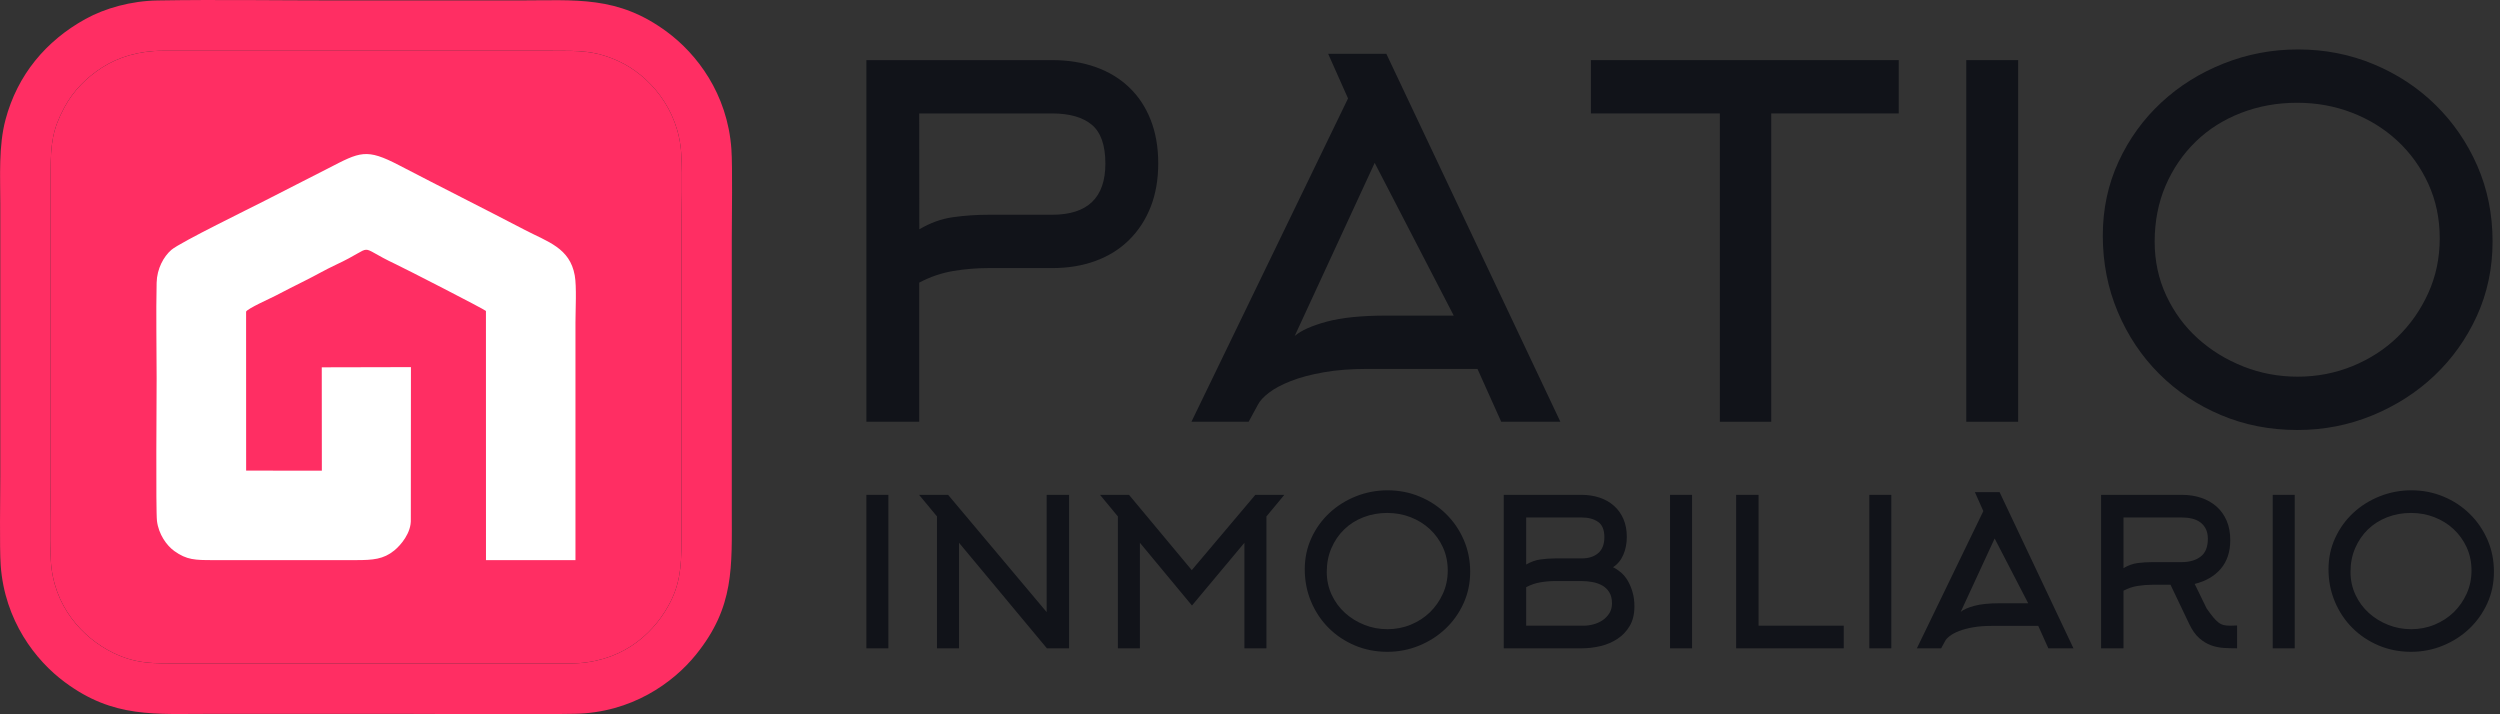 <svg width="112" height="32" viewBox="0 0 112 32" fill="none" xmlns="http://www.w3.org/2000/svg">
<rect x="0" y="0" width="112" height="32" fill="#333333" stroke="none"/>
<path d="M47.132 9.621C48.725 9.621 49.521 8.857 49.521 7.33C49.521 6.508 49.319 5.929 48.913 5.589C48.508 5.252 47.914 5.082 47.132 5.082H41.181L41.185 10.273C41.677 9.983 42.18 9.802 42.694 9.73C43.208 9.658 43.733 9.621 44.269 9.621H47.132L47.132 9.621ZM38.814 18.895V2.693H47.147C47.856 2.693 48.504 2.798 49.094 3.008C49.68 3.218 50.18 3.522 50.593 3.92C51.009 4.318 51.328 4.803 51.552 5.375C51.776 5.947 51.889 6.595 51.889 7.319C51.889 8.043 51.776 8.691 51.552 9.263C51.328 9.835 51.009 10.327 50.593 10.74C50.18 11.152 49.681 11.467 49.09 11.685C48.504 11.902 47.856 12.01 47.143 12.01H44.272C43.748 12.01 43.226 12.054 42.705 12.141C42.184 12.228 41.673 12.401 41.181 12.662V18.895H38.814V18.895Z" fill="#111319"/>
<path d="M59.501 2.41H62.108L69.905 18.895H67.255L66.191 16.527H61.26C60.522 16.527 59.867 16.578 59.295 16.68C58.723 16.781 58.234 16.911 57.829 17.071C57.423 17.23 57.098 17.404 56.851 17.592C56.605 17.78 56.439 17.961 56.352 18.135L55.939 18.895H53.376L60.392 4.409L59.501 2.41L59.501 2.41ZM65.127 14.138L61.586 7.297L58.003 15.051C58.292 14.804 58.77 14.591 59.436 14.41C60.102 14.229 61 14.138 62.13 14.138H65.127L65.127 14.138Z" fill="#111319"/>
<path d="M79.351 5.082V18.895H77.049V5.082H71.272V2.693H85.063V5.082H79.351Z" fill="#111319"/>
<path d="M88.089 18.895V2.693H90.413V18.895H88.089Z" fill="#111319"/>
<path d="M109.3 10.675C109.3 9.791 109.129 8.981 108.789 8.235C108.449 7.493 107.986 6.848 107.399 6.305C106.813 5.762 106.136 5.346 105.368 5.049C104.601 4.753 103.783 4.604 102.914 4.604C102.016 4.604 101.177 4.756 100.395 5.06C99.613 5.364 98.936 5.791 98.364 6.349C97.792 6.906 97.343 7.565 97.017 8.322C96.692 9.082 96.529 9.915 96.529 10.827C96.529 11.695 96.702 12.499 97.05 13.245C97.397 13.987 97.868 14.628 98.462 15.163C99.055 15.699 99.736 16.115 100.503 16.419C101.271 16.723 102.081 16.875 102.936 16.875C103.805 16.875 104.626 16.716 105.401 16.398C106.176 16.079 106.849 15.645 107.421 15.087C107.993 14.53 108.449 13.875 108.789 13.125C109.129 12.372 109.3 11.558 109.3 10.675ZM111.667 10.816C111.667 12.018 111.432 13.133 110.961 14.161C110.491 15.189 109.853 16.079 109.057 16.832C108.261 17.585 107.334 18.178 106.273 18.613C105.216 19.047 104.098 19.264 102.925 19.264C101.694 19.264 100.547 19.04 99.49 18.591C98.429 18.142 97.51 17.527 96.728 16.745C95.946 15.963 95.327 15.04 94.878 13.976C94.429 12.912 94.205 11.771 94.205 10.555C94.205 9.368 94.44 8.264 94.911 7.243C95.382 6.222 96.022 5.339 96.826 4.593C97.629 3.847 98.563 3.265 99.62 2.845C100.677 2.425 101.789 2.215 102.947 2.215C104.149 2.215 105.282 2.436 106.339 2.877C107.399 3.319 108.323 3.927 109.112 4.702C109.901 5.476 110.527 6.385 110.983 7.427C111.439 8.47 111.667 9.599 111.667 10.816L111.667 10.816Z" fill="#111319"/>
<path d="M38.814 29.045V22.169H39.8V29.045H38.814Z" fill="#111319"/>
<path d="M41.175 22.169H42.475L46.89 27.422V22.169H47.895V29.045H46.901L42.964 24.316V29.045H41.977V23.136L41.175 22.169Z" fill="#111319"/>
<path d="M53.4 27.127L51.068 24.316V29.045H50.081V23.136L49.28 22.169H50.579L53.391 25.542L56.239 22.169H57.538L56.736 23.136V29.045H55.75V24.316L53.4 27.127Z" fill="#111319"/>
<path d="M64.859 25.556C64.859 25.181 64.787 24.837 64.643 24.521C64.498 24.206 64.302 23.932 64.053 23.702C63.804 23.471 63.516 23.295 63.191 23.169C62.865 23.043 62.518 22.98 62.149 22.98C61.768 22.98 61.412 23.044 61.08 23.173C60.748 23.302 60.461 23.484 60.218 23.72C59.975 23.957 59.785 24.236 59.647 24.558C59.508 24.88 59.439 25.233 59.439 25.621C59.439 25.989 59.513 26.33 59.66 26.647C59.808 26.962 60.008 27.234 60.26 27.461C60.511 27.688 60.8 27.865 61.126 27.994C61.452 28.123 61.796 28.188 62.158 28.188C62.527 28.188 62.876 28.12 63.204 27.985C63.533 27.849 63.819 27.665 64.062 27.429C64.304 27.192 64.498 26.914 64.642 26.596C64.787 26.276 64.859 25.931 64.859 25.556L64.859 25.556ZM65.864 25.616C65.864 26.126 65.764 26.599 65.564 27.035C65.365 27.472 65.094 27.85 64.756 28.169C64.418 28.489 64.025 28.741 63.575 28.925C63.126 29.109 62.652 29.201 62.154 29.201C61.632 29.201 61.145 29.106 60.696 28.916C60.246 28.725 59.856 28.464 59.524 28.132C59.192 27.8 58.929 27.409 58.739 26.957C58.548 26.505 58.453 26.021 58.453 25.505C58.453 25.001 58.553 24.533 58.753 24.1C58.952 23.666 59.224 23.292 59.565 22.975C59.906 22.659 60.303 22.411 60.751 22.233C61.2 22.055 61.671 21.966 62.163 21.966C62.673 21.966 63.154 22.059 63.602 22.247C64.052 22.434 64.444 22.692 64.779 23.021C65.114 23.35 65.38 23.735 65.573 24.178C65.767 24.62 65.864 25.1 65.864 25.616H65.864Z" fill="#111319"/>
<path d="M68.373 25.291C68.582 25.169 68.794 25.094 69.012 25.063C69.23 25.032 69.451 25.017 69.679 25.017H70.856C71.167 25.017 71.416 24.939 71.599 24.78C71.783 24.624 71.876 24.384 71.876 24.063C71.876 23.736 71.78 23.507 71.59 23.378C71.401 23.247 71.155 23.183 70.856 23.183H68.373V25.291L68.373 25.291ZM68.373 28.031H70.957C71.092 28.031 71.235 28.011 71.384 27.971C71.535 27.931 71.671 27.87 71.794 27.789C71.916 27.706 72.017 27.601 72.097 27.477C72.177 27.351 72.217 27.202 72.217 27.031C72.217 26.83 72.177 26.664 72.097 26.535C72.017 26.407 71.913 26.306 71.785 26.232C71.656 26.16 71.51 26.108 71.347 26.077C71.186 26.047 71.022 26.031 70.856 26.031H69.679C69.458 26.031 69.238 26.05 69.017 26.087C68.796 26.123 68.582 26.196 68.373 26.306V28.031V28.031ZM73.222 27.168C73.222 27.512 73.152 27.801 73.014 28.037C72.876 28.274 72.693 28.468 72.469 28.616C72.244 28.767 71.991 28.876 71.707 28.944C71.424 29.011 71.141 29.045 70.859 29.045H67.368V22.169H70.853C71.141 22.169 71.41 22.21 71.659 22.293C71.908 22.376 72.123 22.498 72.305 22.659C72.486 22.819 72.627 23.015 72.729 23.249C72.83 23.483 72.881 23.751 72.881 24.052C72.881 24.347 72.828 24.616 72.724 24.856C72.62 25.096 72.466 25.282 72.263 25.411C72.381 25.466 72.498 25.544 72.616 25.644C72.735 25.745 72.838 25.87 72.924 26.017C73.011 26.165 73.082 26.334 73.137 26.524C73.194 26.713 73.222 26.928 73.222 27.168L73.222 27.168Z" fill="#111319"/>
<path d="M74.818 29.045V22.169H75.804V29.045H74.818Z" fill="#111319"/>
<path d="M77.779 29.045V22.169H78.784V28.031H82.6V29.045H77.779Z" fill="#111319"/>
<path d="M83.745 29.045V22.169H84.731V29.045H83.745Z" fill="#111319"/>
<path d="M88.475 22.049H89.582L92.891 29.045H91.766L91.314 28.04H89.222C88.909 28.04 88.631 28.062 88.388 28.105C88.145 28.148 87.938 28.203 87.766 28.27C87.594 28.338 87.455 28.412 87.351 28.492C87.246 28.572 87.176 28.648 87.139 28.722L86.964 29.045H85.876L88.853 22.897L88.475 22.049ZM90.863 27.026L89.36 24.123L87.84 27.413C87.962 27.309 88.165 27.218 88.448 27.142C88.731 27.065 89.112 27.026 89.591 27.026H90.863H90.863Z" fill="#111319"/>
<path d="M95.132 25.453C95.341 25.329 95.553 25.252 95.769 25.224C95.984 25.197 96.205 25.183 96.432 25.183H97.741C98.091 25.183 98.374 25.1 98.589 24.936C98.804 24.771 98.912 24.507 98.912 24.141C98.912 23.965 98.881 23.816 98.819 23.694C98.758 23.573 98.675 23.473 98.57 23.398C98.466 23.321 98.343 23.267 98.202 23.233C98.061 23.2 97.907 23.183 97.741 23.183H95.132V25.453H95.132ZM97.239 26.197H96.435C96.212 26.197 95.993 26.214 95.775 26.248C95.556 26.281 95.341 26.354 95.132 26.464V29.045H94.128V22.169H97.747C98.061 22.169 98.349 22.213 98.615 22.303C98.879 22.392 99.108 22.522 99.302 22.694C99.497 22.866 99.647 23.078 99.755 23.33C99.863 23.582 99.916 23.871 99.916 24.197C99.916 24.719 99.775 25.146 99.494 25.478C99.211 25.81 98.821 26.037 98.322 26.16L98.856 27.257C98.969 27.417 99.064 27.546 99.145 27.644C99.225 27.742 99.303 27.821 99.377 27.879C99.451 27.938 99.529 27.977 99.609 27.999C99.691 28.02 99.786 28.031 99.898 28.031L100.221 28.022V29.045C100.024 29.045 99.826 29.039 99.626 29.027C99.425 29.014 99.233 28.975 99.049 28.907C98.864 28.839 98.688 28.732 98.522 28.584C98.356 28.437 98.208 28.228 98.079 27.957L97.239 26.197H97.239Z" fill="#111319"/>
<path d="M101.817 29.045V22.169H102.804V29.045H101.817Z" fill="#111319"/>
<path d="M110.723 25.556C110.723 25.181 110.651 24.837 110.507 24.521C110.362 24.206 110.166 23.932 109.917 23.702C109.668 23.471 109.381 23.295 109.055 23.169C108.729 23.043 108.382 22.98 108.013 22.98C107.632 22.98 107.276 23.044 106.944 23.173C106.612 23.302 106.325 23.484 106.082 23.72C105.84 23.957 105.649 24.236 105.511 24.558C105.372 24.88 105.303 25.233 105.303 25.621C105.303 25.989 105.377 26.33 105.525 26.647C105.672 26.962 105.872 27.234 106.124 27.461C106.376 27.688 106.664 27.865 106.99 27.994C107.316 28.123 107.66 28.188 108.022 28.188C108.391 28.188 108.74 28.12 109.069 27.985C109.397 27.849 109.683 27.665 109.926 27.429C110.169 27.192 110.362 26.914 110.507 26.596C110.651 26.276 110.723 25.931 110.723 25.556L110.723 25.556ZM111.728 25.616C111.728 26.126 111.628 26.599 111.429 27.035C111.229 27.472 110.958 27.85 110.621 28.169C110.283 28.489 109.889 28.741 109.439 28.925C108.991 29.109 108.516 29.201 108.018 29.201C107.496 29.201 107.009 29.106 106.56 28.916C106.11 28.725 105.72 28.464 105.388 28.132C105.056 27.8 104.794 27.409 104.603 26.957C104.412 26.505 104.317 26.021 104.317 25.505C104.317 25.001 104.417 24.533 104.617 24.1C104.816 23.666 105.088 23.292 105.429 22.975C105.77 22.659 106.167 22.411 106.615 22.233C107.064 22.055 107.536 21.966 108.027 21.966C108.537 21.966 109.018 22.059 109.467 22.247C109.917 22.434 110.308 22.692 110.643 23.021C110.978 23.35 111.244 23.735 111.438 24.178C111.631 24.62 111.728 25.1 111.728 25.616H111.728Z" fill="#111319"/>
<path fill-rule="evenodd" clip-rule="evenodd" d="M2.276 25.085C2.379 27.153 3.705 28.584 5.08 29.251C6.103 29.747 6.874 29.725 8.102 29.725L25.511 29.725C27.734 29.724 29.172 28.512 29.931 27.16C30.445 26.245 30.529 25.462 30.529 24.273V10.353C30.529 9.241 30.583 7.989 30.52 6.894C30.406 4.878 29.074 3.366 27.712 2.741C26.656 2.256 25.959 2.275 24.699 2.275L7.29 2.274C6.229 2.275 5.3 2.557 4.567 3.029C3.877 3.474 3.289 4.055 2.876 4.826C2.353 5.802 2.268 6.453 2.268 7.707V21.627C2.268 22.747 2.22 23.978 2.276 25.085Z" fill="#FF2E63"/>
<path fill-rule="evenodd" clip-rule="evenodd" d="M2.275 25.085C2.22 23.978 2.268 22.747 2.268 21.627V7.707C2.268 6.453 2.353 5.802 2.876 4.826C3.289 4.055 3.877 3.474 4.567 3.029C5.3 2.557 6.229 2.275 7.29 2.274L24.699 2.274C25.959 2.274 26.656 2.256 27.712 2.741C29.074 3.366 30.406 4.878 30.52 6.894C30.583 7.988 30.529 9.241 30.529 10.352V24.273C30.529 25.462 30.445 26.244 29.931 27.16C29.172 28.512 27.734 29.724 25.511 29.725L8.102 29.725C6.874 29.725 6.103 29.747 5.08 29.251C3.704 28.584 2.379 27.153 2.275 25.085ZM0.031 25.325C0.207 27.799 1.587 29.584 2.899 30.558C5.091 32.186 6.907 31.98 9.576 31.98C12.272 31.98 14.968 31.98 17.663 31.98C20.348 31.98 23.072 32.026 25.751 31.978C28.285 31.933 30.157 30.6 31.187 29.318C32.912 27.175 32.784 25.416 32.784 22.83V10.683C32.784 9.729 32.823 7.476 32.766 6.671C32.587 4.183 31.204 2.409 29.889 1.434C27.678 -0.207 25.81 0.019 23.226 0.019C20.53 0.019 17.834 0.019 15.138 0.019C12.453 0.019 9.729 -0.025 7.049 0.021C5.872 0.041 4.709 0.366 3.831 0.85C2.055 1.83 0.782 3.356 0.248 5.356C-0.068 6.541 0.013 7.88 0.013 9.15V21.296C0.013 22.257 -0.026 24.515 0.031 25.325L0.031 25.325Z" fill="#FF2E63"/>
<path fill-rule="evenodd" clip-rule="evenodd" d="M18.405 23.263L18.41 16.447L14.415 16.456L14.419 21.085L11.027 21.084L11.025 13.961C11.085 13.826 12.137 13.354 12.329 13.255C12.784 13.021 13.233 12.786 13.683 12.565C14.136 12.341 14.576 12.082 15.031 11.87C16.952 10.978 15.855 10.957 17.738 11.841C18.128 12.025 21.676 13.84 21.77 13.931L21.772 25.093H25.781V14.442C25.781 13.88 25.839 12.842 25.749 12.339C25.529 11.103 24.533 10.833 23.517 10.303C21.638 9.322 19.756 8.382 17.878 7.403C16.404 6.635 16.135 6.802 14.703 7.542C13.762 8.028 12.824 8.494 11.876 8.985C11.262 9.302 8.071 10.856 7.679 11.193C7.335 11.489 7.031 12.033 7.017 12.668C6.986 14.077 7.017 15.524 7.017 16.938C7.017 17.66 6.977 22.882 7.032 23.335C7.106 23.941 7.466 24.44 7.81 24.687C8.367 25.087 8.74 25.093 9.546 25.093H15.95C16.705 25.093 17.179 25.057 17.662 24.663C17.945 24.432 18.431 23.881 18.405 23.263V23.263Z" fill="white"/>
</svg>
